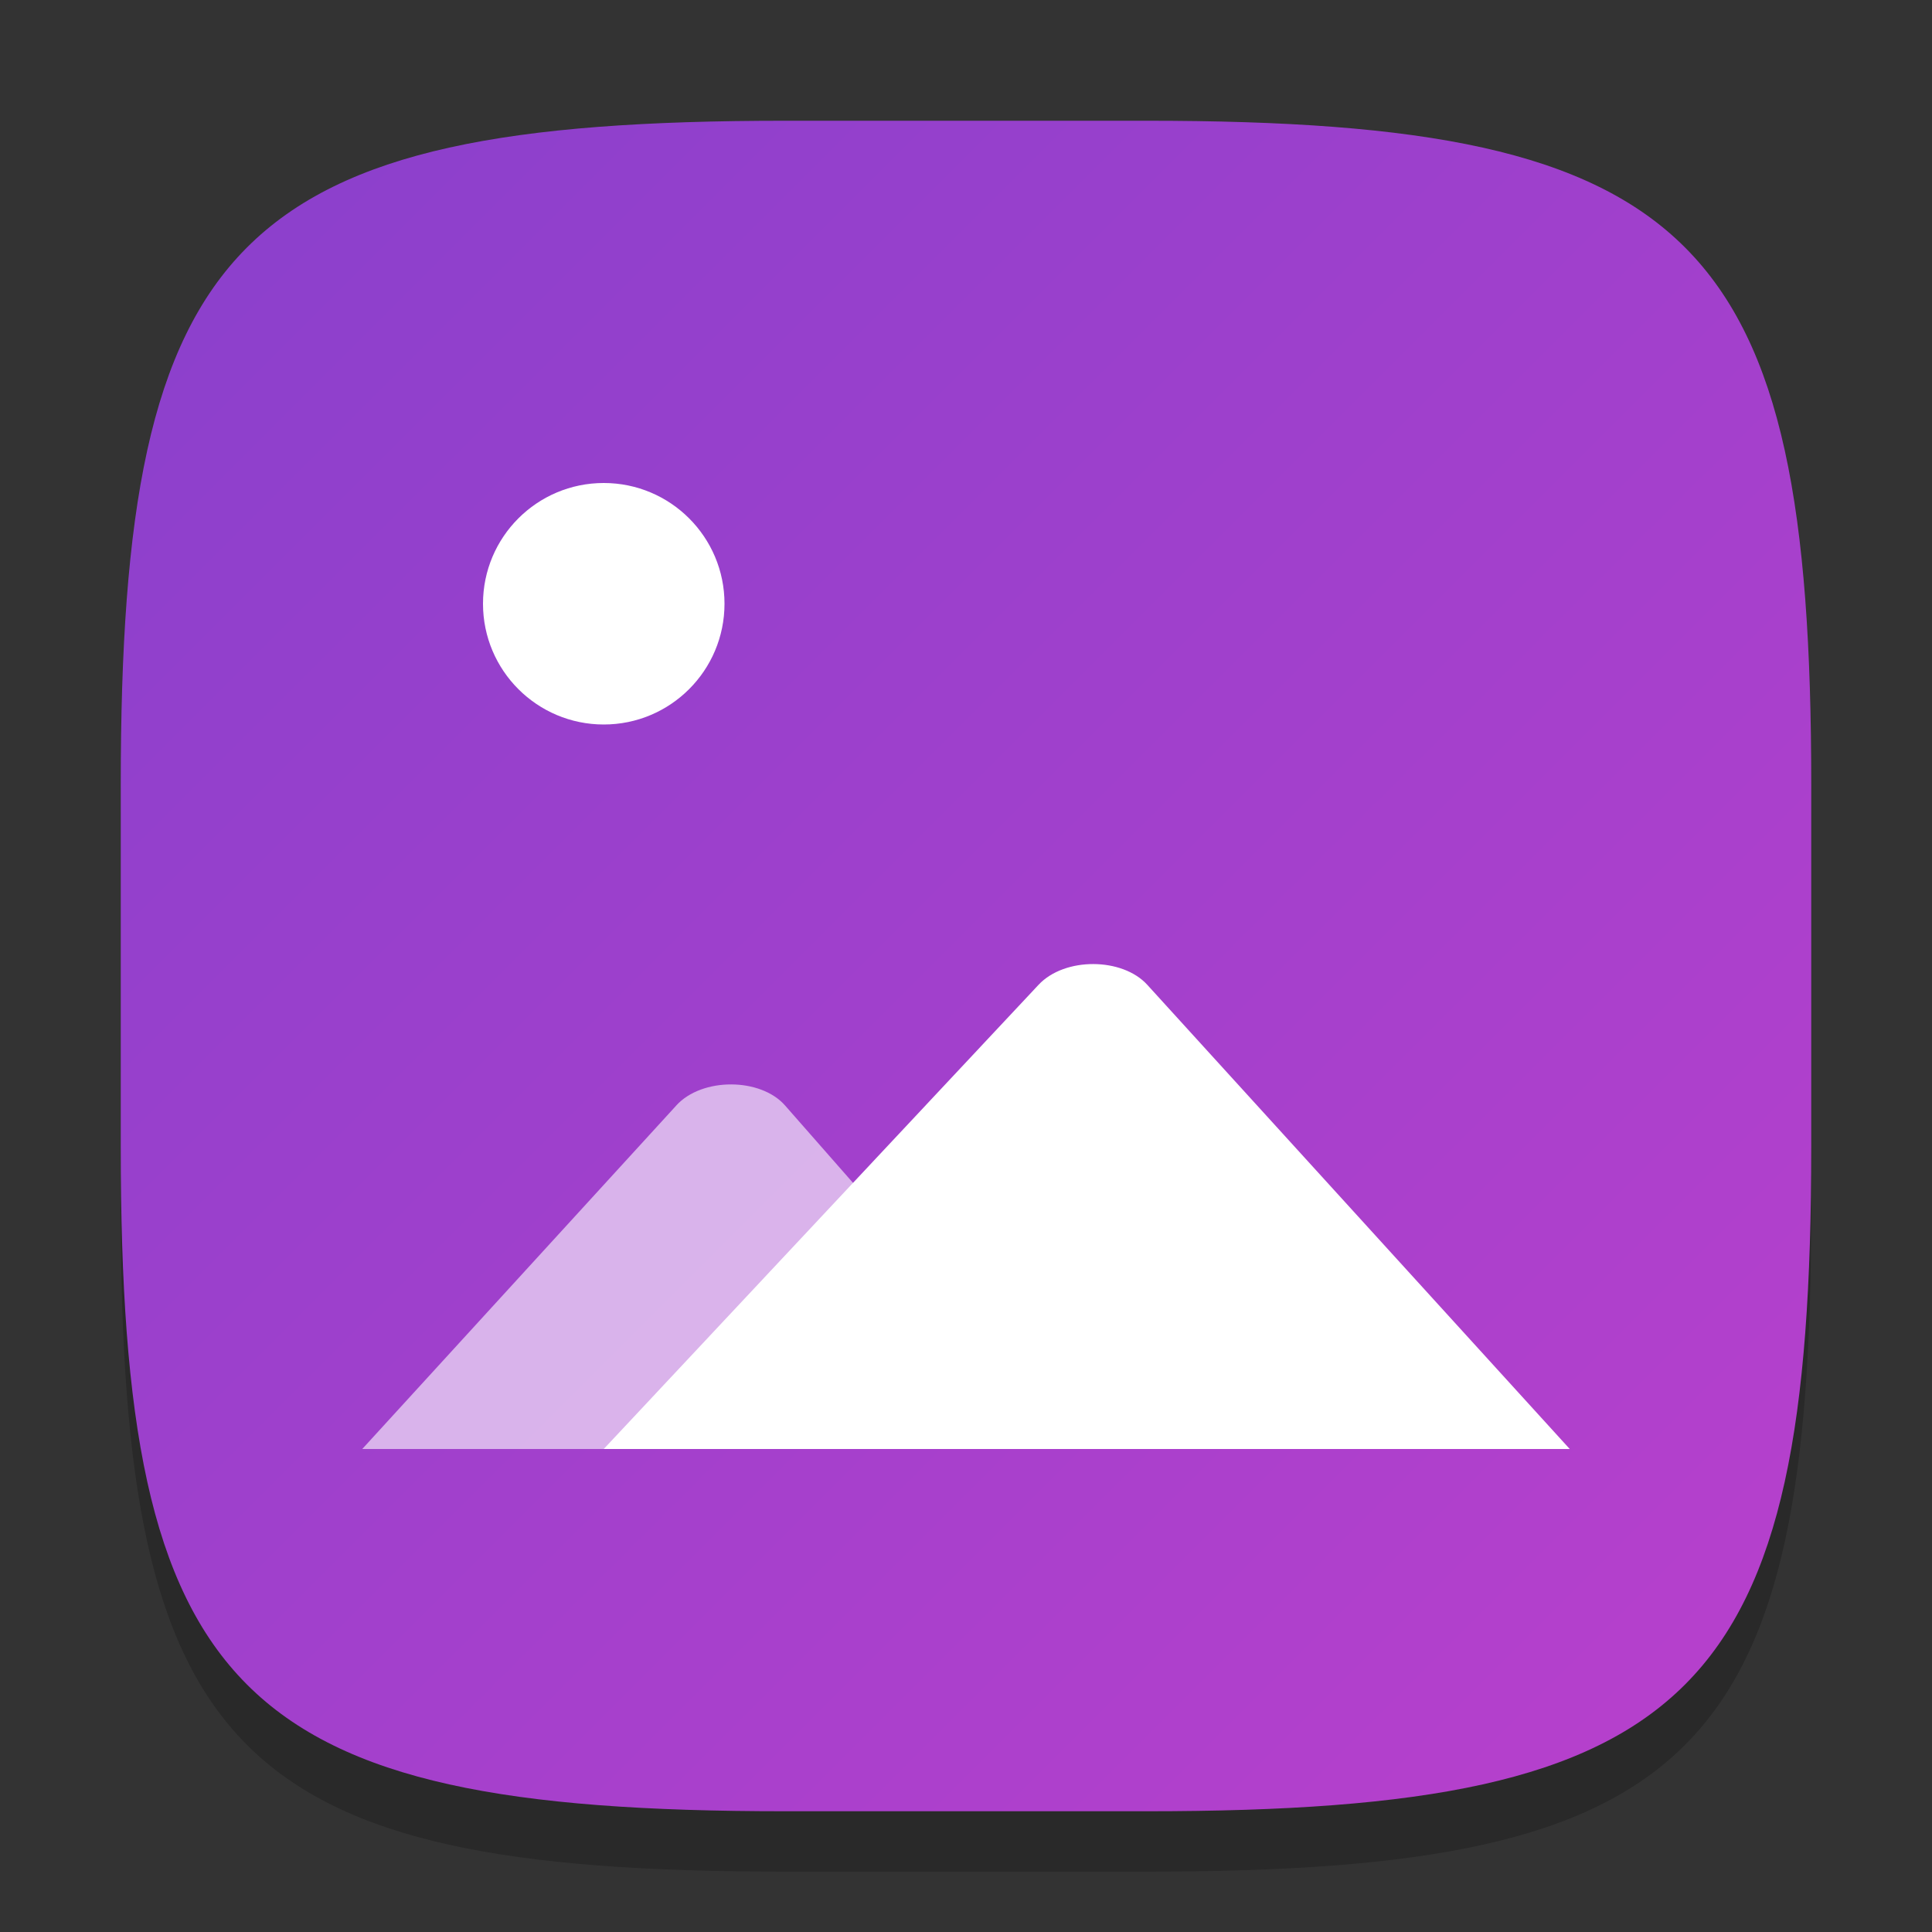 <?xml version="1.0" encoding="UTF-8" standalone="no"?>
<!-- Created with Inkscape (http://www.inkscape.org/) -->

<svg
   width="32"
   height="32"
   viewBox="0 0 32 32"
   version="1.1"
   id="svg5"
   inkscape:version="1.2.1 (9c6d41e410, 2022-07-14)"
   sodipodi:docname="multimedia-photo-viewer.svg"
   xmlns:inkscape="http://www.inkscape.org/namespaces/inkscape"
   xmlns:sodipodi="http://sodipodi.sourceforge.net/DTD/sodipodi-0.dtd"
   xmlns:xlink="http://www.w3.org/1999/xlink"
   xmlns="http://www.w3.org/2000/svg"
   xmlns:svg="http://www.w3.org/2000/svg">
  <rect x="0" y="0" width="32" height="32" fill="#333333" stroke="none"/>
  <sodipodi:namedview
     id="namedview7"
     pagecolor="#ffffff"
     bordercolor="#000000"
     borderopacity="0.25"
     inkscape:showpageshadow="2"
     inkscape:pageopacity="0.0"
     inkscape:pagecheckerboard="0"
     inkscape:deskcolor="#d1d1d1"
     inkscape:document-units="px"
     showgrid="false"
     inkscape:zoom="24.75"
     inkscape:cx="16"
     inkscape:cy="16"
     inkscape:window-width="1920"
     inkscape:window-height="1004"
     inkscape:window-x="0"
     inkscape:window-y="0"
     inkscape:window-maximized="1"
     inkscape:current-layer="svg5"
     showguides="false" />
  <defs
     id="defs2">
    <linearGradient
       inkscape:collect="always"
       xlink:href="#linearGradient2723"
       id="linearGradient3500"
       x1="2"
       y1="2"
       x2="30"
       y2="30"
       gradientUnits="userSpaceOnUse" />
    <linearGradient
       inkscape:collect="always"
       id="linearGradient2723">
      <stop
         style="stop-color:#8940cc;stop-opacity:1;"
         offset="0"
         id="stop2719" />
      <stop
         style="stop-color:#b940cc;stop-opacity:1;"
         offset="1"
         id="stop2721" />
    </linearGradient>
  </defs>
  <path
     d="M 13,3 C 3.899,3 2,4.94 2,14 v 6 c 0,9.06 1.899,11 11,11 h 6 c 9.101,0 11,-1.94 11,-11 V 14 C 30,4.94 28.101,3 19,3"
     style="opacity:0.2;fill:#000000;stroke-width:1;stroke-linecap:round;stroke-linejoin:round"
     id="path563" />
  <path
     id="path530"
     style="fill:url(#linearGradient3500);stroke-width:1;stroke-linecap:round;stroke-linejoin:round;fill-opacity:1.0"
     d="M 13 2 C 3.899 2 2 3.94 2 13 L 2 19 C 2 28.06 3.899 30 13 30 L 19 30 C 28.101 30 30 28.06 30 19 L 30 13 C 30 3.94 28.101 2 19 2 L 13 2 z " />
  <path
     d="M 11.202,18.31 6,24 h 12 l -4.998,-5.691 c -0.404,-0.46 -1.373,-0.467 -1.8,0 z"
     style="opacity:0.6;fill:#ffffff;stroke-width:0.149;stroke-linecap:round;stroke-linejoin:round"
     id="path1600"
     sodipodi:nodetypes="sccss" />
  <path
     id="rect234"
     style="fill:#ffffff;stroke-width:0.149;stroke-linecap:round;stroke-linejoin:round"
     d="M 17.202,16.311 10,24 h 16 l -6.998,-7.689 c -0.412,-0.453 -1.367,-0.462 -1.8,0 z"
     sodipodi:nodetypes="sccss" />
  <circle
     style="fill:#ffffff;fill-opacity:1;stroke-width:2;stroke-linecap:round;stroke-linejoin:round"
     id="path3505"
     cx="10"
     cy="10"
     r="2" />
</svg>
